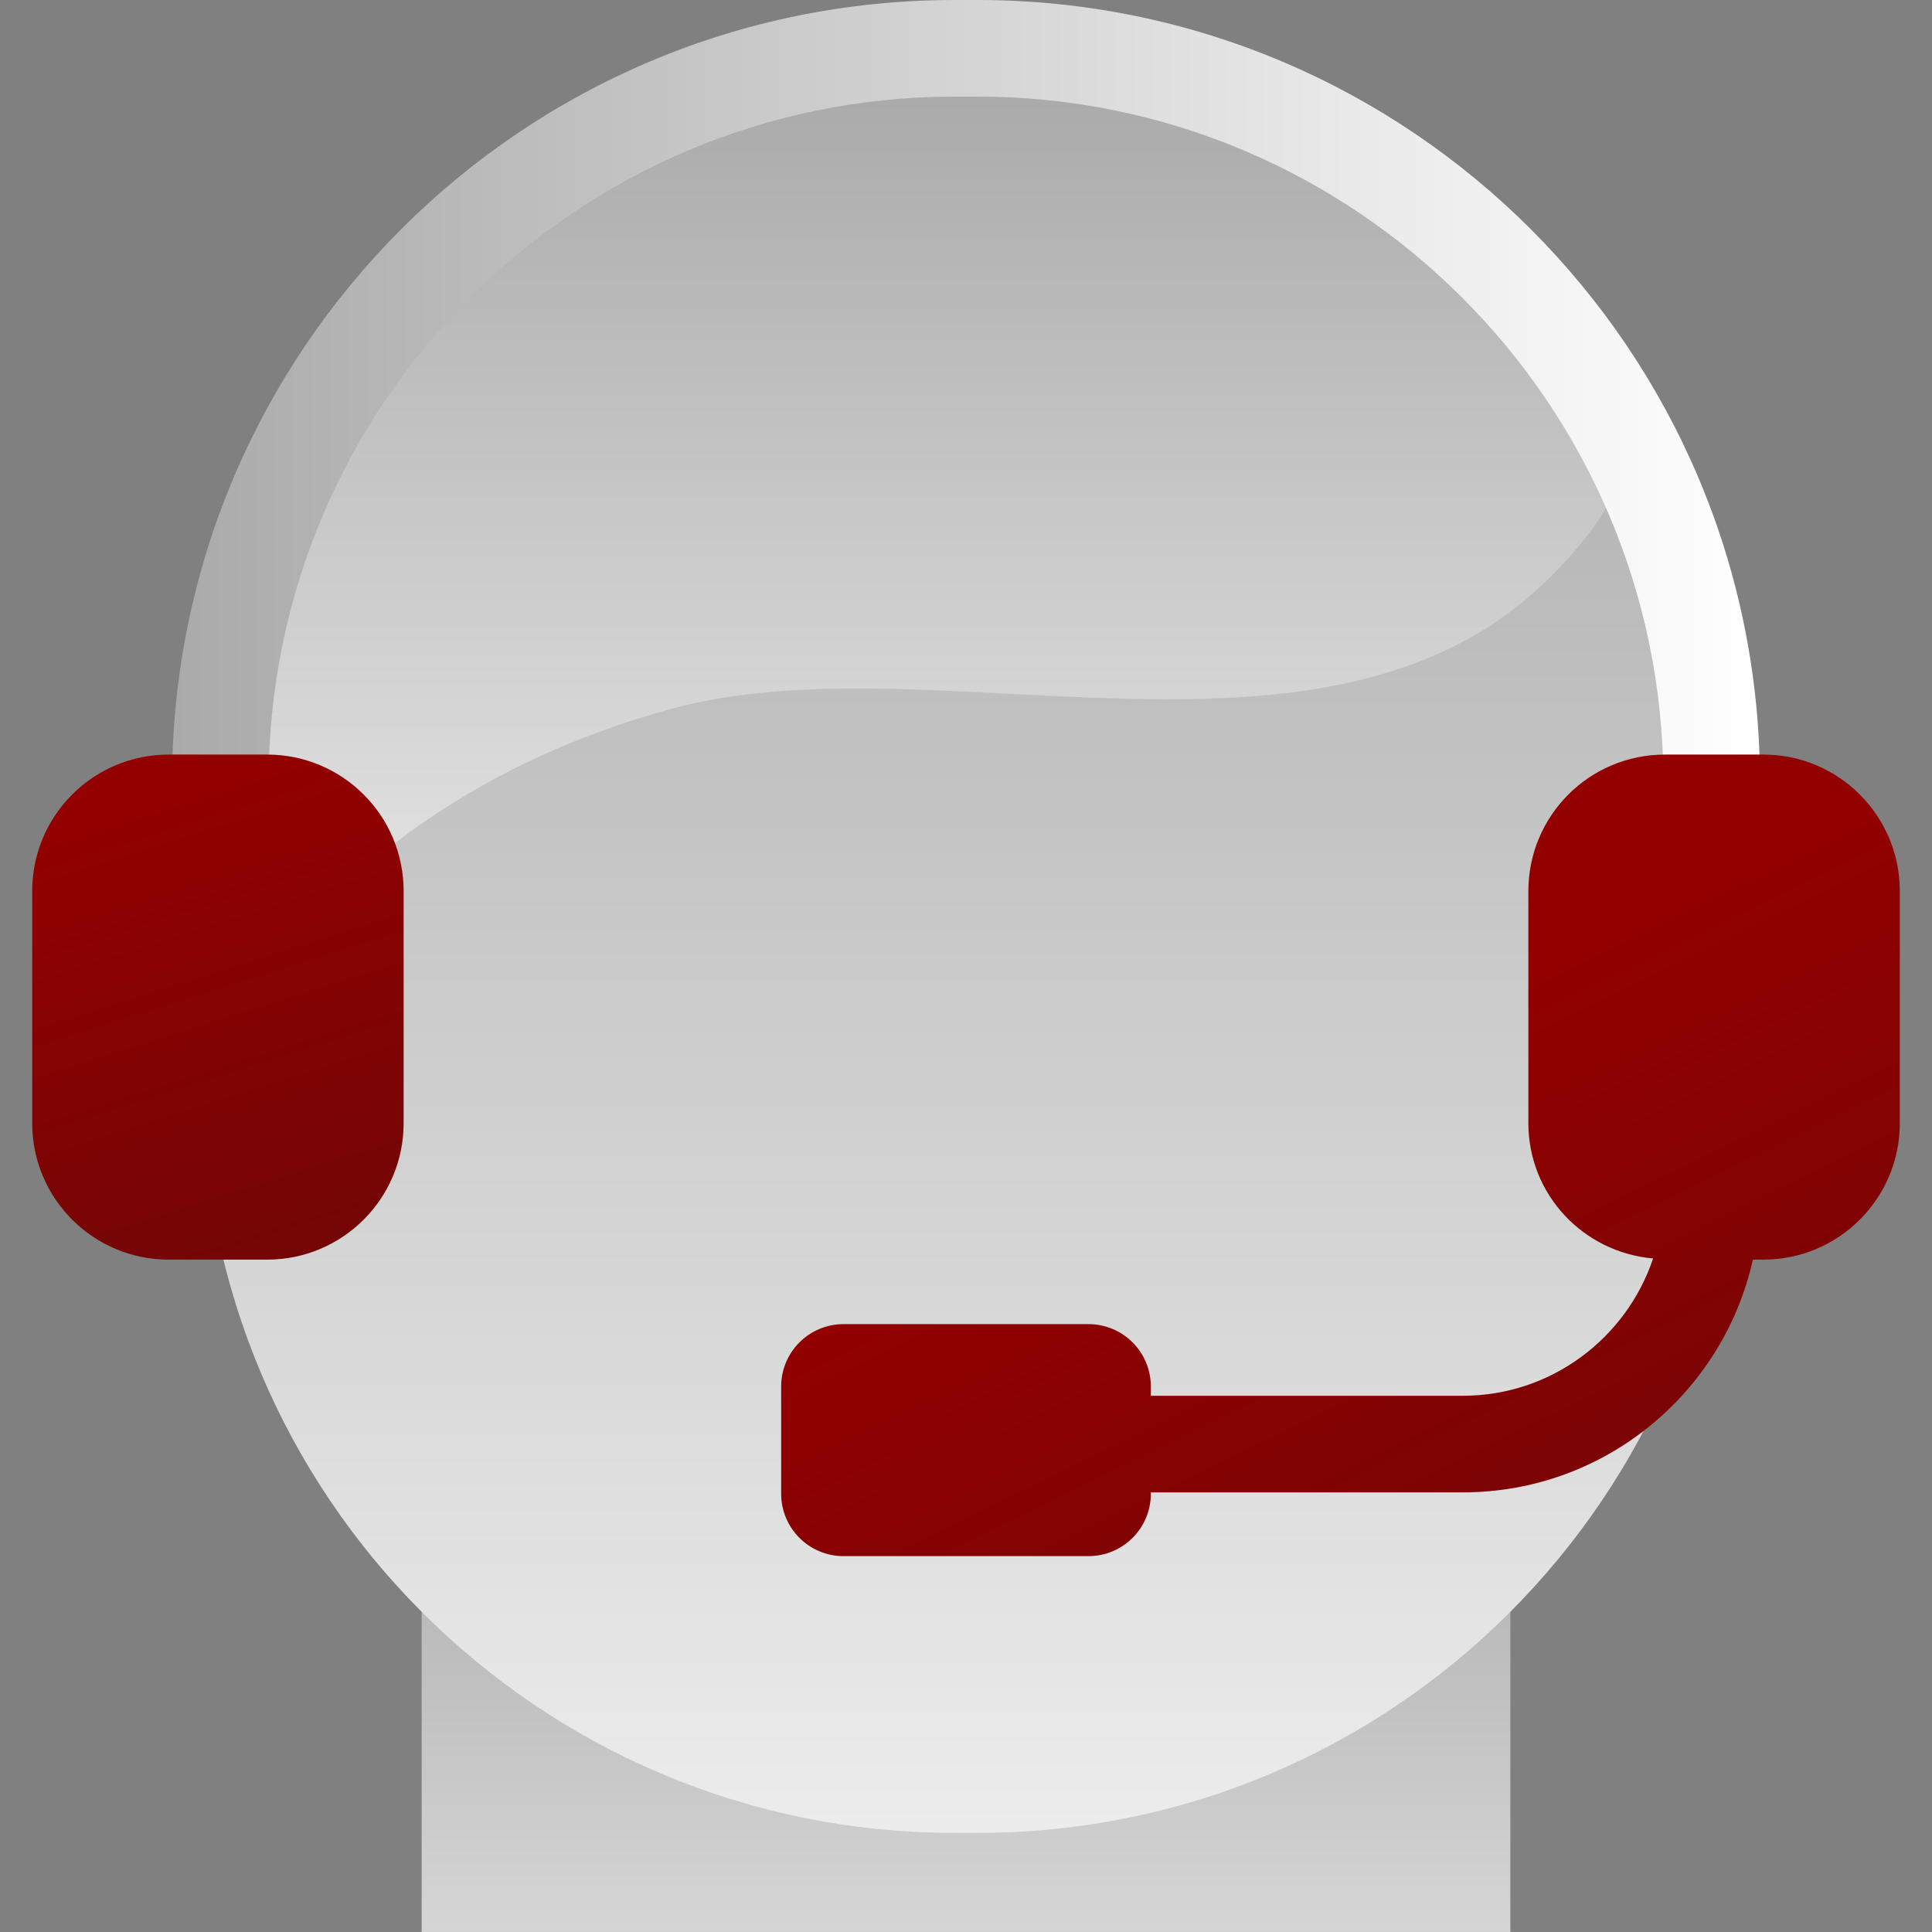 <svg width="60" height="60" viewBox="0 0 60 60" fill="none" xmlns="http://www.w3.org/2000/svg">
<rect x="0" y="0" width="60" height="60" fill="#808080" stroke="none"/>
<g id="ico" clip-path="url(#clip0_322_10522)">
<path id="Vector" d="M46.905 49.315H13.095V59.999H46.905V49.315Z" fill="url(#paint0_linear_322_10522)"/>
<g id="Group">
<path id="Vector_2" d="M30.364 56.921H29.636C16.733 56.921 6.273 46.461 6.273 33.558V22.591C6.273 11.28 15.442 2.111 26.753 2.111H33.245C44.556 2.111 53.725 11.28 53.725 22.591V33.558C53.727 46.461 43.267 56.921 30.364 56.921Z" fill="url(#paint1_linear_322_10522)"/>
<path id="Vector_3" d="M49.142 10.487C49.142 10.487 53.193 13.19 47.866 18.188C40.968 24.66 28.958 19.795 20.842 22.015C10.307 24.897 7.014 32.265 7.014 32.265L7.968 15.448C7.968 15.448 12.535 7.043 23.11 2.55C28.084 0.437 36.669 -0.001 44.465 5.905C45.769 6.893 49.142 10.487 49.142 10.487Z" fill="url(#paint2_linear_322_10522)"/>
<path id="Vector_4" d="M8.342 24.301C8.342 12.556 17.898 3 29.644 3H30.357C42.103 3 51.658 12.556 51.658 24.301V26.021H54.658V24.301C54.658 10.88 43.778 0 30.356 0H29.643C16.222 0 5.342 10.88 5.342 24.301V26.021H8.342V24.301Z" fill="url(#paint3_linear_322_10522)"/>
<path id="Vector_5" d="M8.297 23.434H5.238C2.897 23.434 1 25.332 1 27.672V34.881C1 37.222 2.897 39.119 5.238 39.119H8.297C10.638 39.119 12.535 37.222 12.535 34.881V27.672C12.535 25.332 10.638 23.434 8.297 23.434Z" fill="url(#paint4_linear_322_10522)"/>
<path id="Vector_6" d="M54.762 23.434H51.703C49.362 23.434 47.465 25.331 47.465 27.672V34.881C47.465 37.097 49.172 38.895 51.339 39.082C50.509 41.557 48.177 43.347 45.426 43.347H35.74V43.059C35.74 41.989 34.873 41.122 33.803 41.122H26.197C25.127 41.122 24.26 41.989 24.26 43.059V46.39C24.26 47.46 25.127 48.327 26.197 48.327H33.803C34.873 48.327 35.74 47.46 35.74 46.39V46.347H45.426C49.838 46.347 53.516 43.253 54.437 39.119H54.762C57.103 39.119 59 37.222 59 34.881V27.672C59 25.332 57.103 23.434 54.762 23.434Z" fill="url(#paint5_linear_322_10522)"/>
</g>
</g>
<defs>
<linearGradient id="paint0_linear_322_10522" x1="30" y1="44.152" x2="30" y2="75.256" gradientUnits="userSpaceOnUse">
<stop stop-color="#AAAAAA"/>
<stop offset="1" stop-color="white"/>
</linearGradient>
<linearGradient id="paint1_linear_322_10522" x1="30" y1="4.921" x2="30" y2="71.704" gradientUnits="userSpaceOnUse">
<stop stop-color="#AAAAAA"/>
<stop offset="1" stop-color="white"/>
</linearGradient>
<linearGradient id="paint2_linear_322_10522" x1="28.816" y1="2.715" x2="28.816" y2="40.666" gradientUnits="userSpaceOnUse">
<stop stop-color="#AAAAAA"/>
<stop offset="1" stop-color="white"/>
</linearGradient>
<linearGradient id="paint3_linear_322_10522" x1="5.342" y1="13.011" x2="54.658" y2="13.011" gradientUnits="userSpaceOnUse">
<stop stop-color="#AAAAAA"/>
<stop offset="1" stop-color="white"/>
</linearGradient>
<linearGradient id="paint4_linear_322_10522" x1="4.658" y1="24.592" x2="10.115" y2="41.883" gradientUnits="userSpaceOnUse">
<stop stop-color="#930000"/>
<stop offset="1" stop-color="#6D0707"/>
</linearGradient>
<linearGradient id="paint5_linear_322_10522" x1="39.961" y1="33.358" x2="50.661" y2="55.185" gradientUnits="userSpaceOnUse">
<stop stop-color="#930000"/>
<stop offset="1" stop-color="#6D0707"/>
</linearGradient>
<clipPath id="clip0_322_10522">
<rect width="60" height="60" fill="white"/>
</clipPath>
</defs>
</svg>
